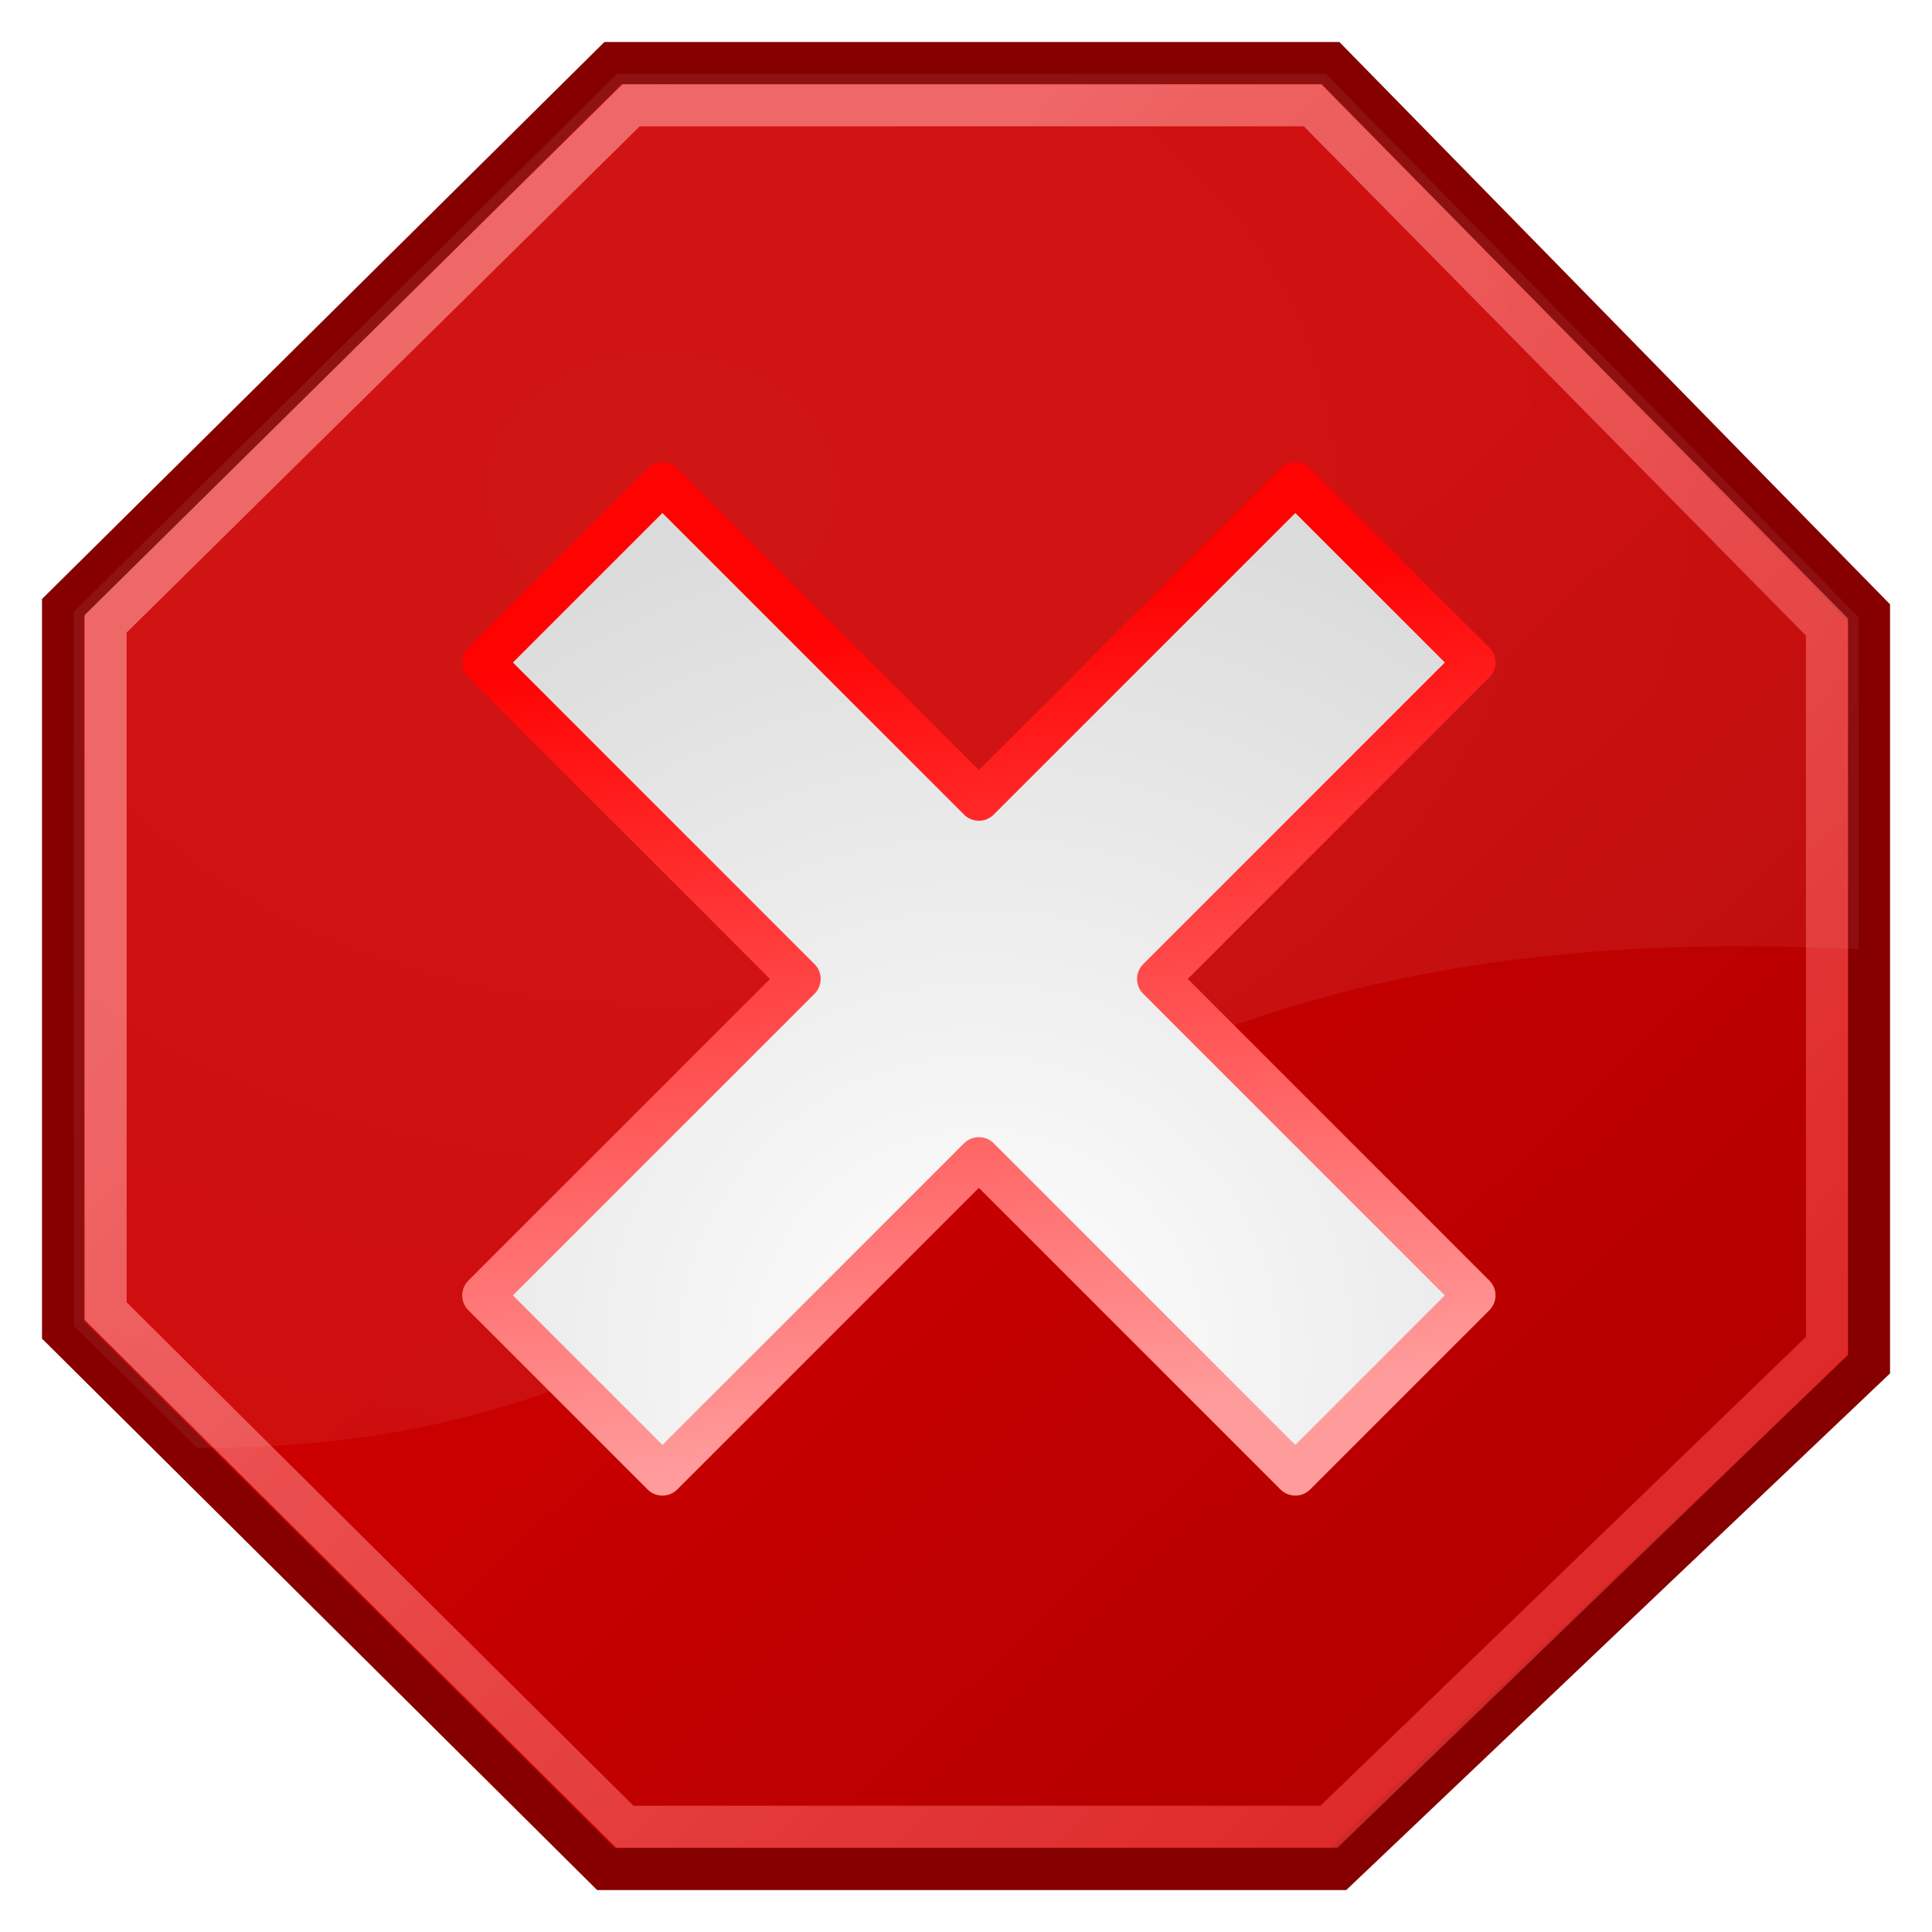 <?xml version="1.0" encoding="UTF-8" standalone="no"?>
<svg
   xmlns:dc="http://purl.org/dc/elements/1.1/"
   xmlns:cc="http://creativecommons.org/ns#"
   xmlns:rdf="http://www.w3.org/1999/02/22-rdf-syntax-ns#"
   xmlns:svg="http://www.w3.org/2000/svg"
   xmlns="http://www.w3.org/2000/svg"
   xmlns:xlink="http://www.w3.org/1999/xlink"
   xmlns:sodipodi="http://sodipodi.sourceforge.net/DTD/sodipodi-0.dtd"
   xmlns:inkscape="http://www.inkscape.org/namespaces/inkscape"
   width="46.003"
   height="46.005"
   id="svg6361"
   sodipodi:version="0.32"
   inkscape:version="1.0.1 (3bc2e813f5, 2020-09-07)"
   sodipodi:docname="estop.svg"
   inkscape:output_extension="org.inkscape.output.svg.inkscape"
   version="1.1">
  <defs
     id="defs3">
    <inkscape:perspective
       sodipodi:type="inkscape:persp3d"
       inkscape:vp_x="0 : 22.005009 : 1"
       inkscape:vp_y="0 : 1000 : 0"
       inkscape:vp_z="48 : 22.005009 : 1"
       inkscape:persp3d-origin="24 : 14.005009 : 1"
       id="perspective52" />
    <linearGradient
       id="linearGradient2256">
      <stop
         style="stop-color:#ff0202;stop-opacity:1;"
         offset="0"
         id="stop2258" />
      <stop
         style="stop-color:#ff9b9b;stop-opacity:1;"
         offset="1"
         id="stop2260" />
    </linearGradient>
    <linearGradient
       inkscape:collect="always"
       id="linearGradient2248">
      <stop
         style="stop-color:#ffffff;stop-opacity:1;"
         offset="0"
         id="stop2250" />
      <stop
         style="stop-color:#ffffff;stop-opacity:0;"
         offset="1"
         id="stop2252" />
    </linearGradient>
    <linearGradient
       id="linearGradient9647">
      <stop
         style="stop-color:#ffffff;stop-opacity:1;"
         offset="0"
         id="stop9649" />
      <stop
         style="stop-color:#dbdbdb;stop-opacity:1;"
         offset="1"
         id="stop9651" />
    </linearGradient>
    <linearGradient
       inkscape:collect="always"
       id="linearGradient7895">
      <stop
         style="stop-color:#ffffff;stop-opacity:1;"
         offset="0"
         id="stop7897" />
      <stop
         style="stop-color:#ffffff;stop-opacity:0;"
         offset="1"
         id="stop7899" />
    </linearGradient>
    <linearGradient
       id="linearGradient4981">
      <stop
         style="stop-color:#cc0000;stop-opacity:1;"
         offset="0"
         id="stop4983" />
      <stop
         style="stop-color:#b30000;stop-opacity:1;"
         offset="1"
         id="stop4985" />
    </linearGradient>
    <linearGradient
       id="linearGradient15762"
       inkscape:collect="always">
      <stop
         id="stop15764"
         offset="0"
         style="stop-color:#ffffff;stop-opacity:1;" />
      <stop
         id="stop15766"
         offset="1"
         style="stop-color:#ffffff;stop-opacity:0;" />
    </linearGradient>
    <linearGradient
       id="linearGradient14236">
      <stop
         id="stop14238"
         offset="0"
         style="stop-color:#ed4040;stop-opacity:1;" />
      <stop
         id="stop14240"
         offset="1"
         style="stop-color:#a40000;stop-opacity:1;" />
    </linearGradient>
    <linearGradient
       id="linearGradient11780">
      <stop
         style="stop-color:#ff8b8b;stop-opacity:1;"
         offset="0"
         id="stop11782" />
      <stop
         style="stop-color:#ec1b1b;stop-opacity:1;"
         offset="1"
         id="stop11784" />
    </linearGradient>
    <linearGradient
       id="linearGradient11014">
      <stop
         style="stop-color:#a80000;stop-opacity:1;"
         offset="0"
         id="stop11016" />
      <stop
         style="stop-color:#c60000;stop-opacity:1;"
         offset="0"
         id="stop13245" />
      <stop
         style="stop-color:#e50000;stop-opacity:1;"
         offset="1"
         id="stop11018" />
    </linearGradient>
    <linearGradient
       y2="9.651"
       x2="9.894"
       y1="5.386"
       x1="5.737"
       gradientTransform="rotate(180,15.861,15.645)"
       gradientUnits="userSpaceOnUse"
       id="linearGradient15772"
       xlink:href="#linearGradient15762"
       inkscape:collect="always" />
    <linearGradient
       inkscape:collect="always"
       xlink:href="#linearGradient11780"
       id="linearGradient2057"
       x1="15.737"
       y1="12.504"
       x2="53.57"
       y2="47.374"
       gradientUnits="userSpaceOnUse"
       gradientTransform="translate(0,-2)" />
    <linearGradient
       inkscape:collect="always"
       xlink:href="#linearGradient4981"
       id="linearGradient4987"
       x1="23.996"
       y1="20.105"
       x2="41.048"
       y2="37.96"
       gradientUnits="userSpaceOnUse"
       gradientTransform="translate(2.5999294e-7,-2)" />
    <linearGradient
       inkscape:collect="always"
       xlink:href="#linearGradient7895"
       id="linearGradient7901"
       x1="15.579"
       y1="16.285"
       x2="32.166"
       y2="28.394"
       gradientUnits="userSpaceOnUse" />
    <radialGradient
       inkscape:collect="always"
       xlink:href="#linearGradient9647"
       id="radialGradient2239"
       cx="24.302"
       cy="33.302"
       fx="24.302"
       fy="33.302"
       r="12.302"
       gradientUnits="userSpaceOnUse"
       gradientTransform="matrix(1.694,0,0,1.694,-16.865,-25.111)" />
    <linearGradient
       inkscape:collect="always"
       xlink:href="#linearGradient4981"
       id="linearGradient2243"
       gradientUnits="userSpaceOnUse"
       x1="23.996"
       y1="20.105"
       x2="41.048"
       y2="37.96"
       gradientTransform="matrix(0.988,0,0,0.988,0.279,0.279)" />
    <radialGradient
       inkscape:collect="always"
       xlink:href="#linearGradient2248"
       id="radialGradient2254"
       cx="16.75"
       cy="10.666"
       fx="16.75"
       fy="10.666"
       r="21.25"
       gradientTransform="matrix(4.155,0,0,3.199,-52.846,-23.509)"
       gradientUnits="userSpaceOnUse" />
    <linearGradient
       inkscape:collect="always"
       xlink:href="#linearGradient2256"
       id="linearGradient2262"
       x1="21.75"
       y1="15.802"
       x2="24.302"
       y2="35.052"
       gradientUnits="userSpaceOnUse"
       gradientTransform="translate(0,-2)" />
    <filter
       style="color-interpolation-filters:sRGB;"
       inkscape:label="Greyscale"
       id="filter875">
      <feColorMatrix
         type="hueRotate"
         values="100"
         result="color1"
         id="feColorMatrix871" />
      <feColorMatrix
         type="saturate"
         values="0.68"
         result="fbSourceGraphic"
         id="feColorMatrix873" />
      <feColorMatrix
         result="fbSourceGraphicAlpha"
         in="fbSourceGraphic"
         values="0 0 0 -1 0 0 0 0 -1 0 0 0 0 -1 0 0 0 0 1 0"
         id="feColorMatrix895" />
      <feColorMatrix
         id="feColorMatrix897"
         values="0.21 0.72 0.072 -0.4 0 0.21 0.72 0.072 -0.4 0 0.21 0.72 0.072 -0.4 0 0 0 0 1 0 "
         in="fbSourceGraphic" />
    </filter>
    <filter
       style="color-interpolation-filters:sRGB;"
       inkscape:label="Greyscale"
       id="filter881">
      <feColorMatrix
         type="hueRotate"
         values="100"
         result="color1"
         id="feColorMatrix877" />
      <feColorMatrix
         type="saturate"
         values="0.68"
         result="fbSourceGraphic"
         id="feColorMatrix879" />
      <feColorMatrix
         result="fbSourceGraphicAlpha"
         in="fbSourceGraphic"
         values="0 0 0 -1 0 0 0 0 -1 0 0 0 0 -1 0 0 0 0 1 0"
         id="feColorMatrix899" />
      <feColorMatrix
         id="feColorMatrix901"
         values="0.21 0.72 0.072 -0.4 0 0.21 0.72 0.072 -0.4 0 0.21 0.72 0.072 -0.4 0 0 0 0 1 0 "
         in="fbSourceGraphic" />
    </filter>
    <filter
       style="color-interpolation-filters:sRGB;"
       inkscape:label="Greyscale"
       id="filter887">
      <feColorMatrix
         type="hueRotate"
         values="100"
         result="color1"
         id="feColorMatrix883" />
      <feColorMatrix
         type="saturate"
         values="0.68"
         result="fbSourceGraphic"
         id="feColorMatrix885" />
      <feColorMatrix
         result="fbSourceGraphicAlpha"
         in="fbSourceGraphic"
         values="0 0 0 -1 0 0 0 0 -1 0 0 0 0 -1 0 0 0 0 1 0"
         id="feColorMatrix903" />
      <feColorMatrix
         id="feColorMatrix905"
         values="0.21 0.72 0.072 -0.4 0 0.21 0.72 0.072 -0.4 0 0.21 0.72 0.072 -0.4 0 0 0 0 1 0 "
         in="fbSourceGraphic" />
    </filter>
    <filter
       style="color-interpolation-filters:sRGB;"
       inkscape:label="Greyscale"
       id="filter893">
      <feColorMatrix
         type="hueRotate"
         values="100"
         result="color1"
         id="feColorMatrix889" />
      <feColorMatrix
         type="saturate"
         values="0.68"
         result="fbSourceGraphic"
         id="feColorMatrix891" />
      <feColorMatrix
         result="fbSourceGraphicAlpha"
         in="fbSourceGraphic"
         values="0 0 0 -1 0 0 0 0 -1 0 0 0 0 -1 0 0 0 0 1 0"
         id="feColorMatrix907" />
      <feColorMatrix
         id="feColorMatrix909"
         values="0.21 0.72 0.072 -0.4 0 0.21 0.72 0.072 -0.4 0 0.21 0.72 0.072 -0.4 0 0 0 0 1 0 "
         in="fbSourceGraphic" />
    </filter>
  </defs>
  <sodipodi:namedview
     inkscape:guide-bbox="true"
     showguides="true"
     id="base"
     pagecolor="#ffffff"
     bordercolor="#666666"
     borderopacity="0.153"
     inkscape:pageopacity="0.0"
     inkscape:pageshadow="2"
     inkscape:zoom="2.8284271"
     inkscape:cx="40.538892"
     inkscape:cy="-24.534979"
     inkscape:current-layer="layer1"
     showgrid="false"
     inkscape:grid-bbox="true"
     inkscape:document-units="px"
     inkscape:window-width="884"
     inkscape:window-height="688"
     inkscape:window-x="1257"
     inkscape:window-y="356"
     inkscape:showpageshadow="false"
     inkscape:document-rotation="0"
     fit-margin-top="1"
     fit-margin-left="1"
     fit-margin-right="1"
     fit-margin-bottom="1"
     inkscape:window-maximized="0"
     lock-margins="true" />
  <g
     id="layer1"
     inkscape:label="Layer 1"
     inkscape:groupmode="layer"
     transform="translate(-0.994,1.008)">
    <path
       style="fill:url(#linearGradient4987);fill-opacity:1;fill-rule:evenodd;stroke:#860000;stroke-width:1;stroke-linecap:butt;stroke-linejoin:miter;stroke-miterlimit:4;stroke-dasharray:none;stroke-opacity:1;filter:url(#filter893)"
       d="M 15.591,0.492 H 32.676 L 45.498,13.586 V 31.48 L 32.849,43.497 H 15.419 L 2.494,30.658 V 13.464 Z"
       id="path9480"
       sodipodi:nodetypes="ccccccccc" />
    <path
       style="opacity:0.813;fill:none;fill-opacity:1;fill-rule:evenodd;stroke:url(#linearGradient2057);stroke-width:1;stroke-linecap:butt;stroke-linejoin:miter;stroke-miterlimit:4;stroke-opacity:1;filter:url(#filter887)"
       d="M 16.021,1.5 H 32.249 L 44.496,13.923 V 31.037 L 32.638,42.488 H 15.87 L 3.509,30.209 V 13.846 Z"
       id="path9482"
       sodipodi:nodetypes="ccccccccc" />
    <path
       style="opacity:0.29;fill:url(#radialGradient2254);fill-opacity:1;fill-rule:evenodd;stroke:none;stroke-width:1;stroke-linecap:butt;stroke-linejoin:miter;stroke-miterlimit:4;stroke-dasharray:none;stroke-opacity:1;filter:url(#filter881)"
       d="M 15.688,0.75 2.75,13.562 v 17 l 2.938,2.906 C 22.45,33.526 22.165,20.45 45.25,21.594 V 13.688 L 32.562,0.75 Z"
       id="path2241"
       sodipodi:nodetypes="cccccccc" />
    <path
       style="fill:url(#radialGradient2239);fill-opacity:1;fill-rule:evenodd;stroke:url(#linearGradient2262);stroke-width:1;stroke-linecap:round;stroke-linejoin:round;stroke-miterlimit:4;stroke-dasharray:none;stroke-opacity:1;filter:url(#filter875)"
       d="M 16.767,10.5 12.5,14.767 20.035,22.302 12.5,29.837 l 4.267,4.267 7.535,-7.535 7.535,7.535 4.267,-4.267 L 28.569,22.302 36.105,14.767 31.837,10.5 24.302,18.035 Z"
       id="path2787" />
  </g>
</svg>
